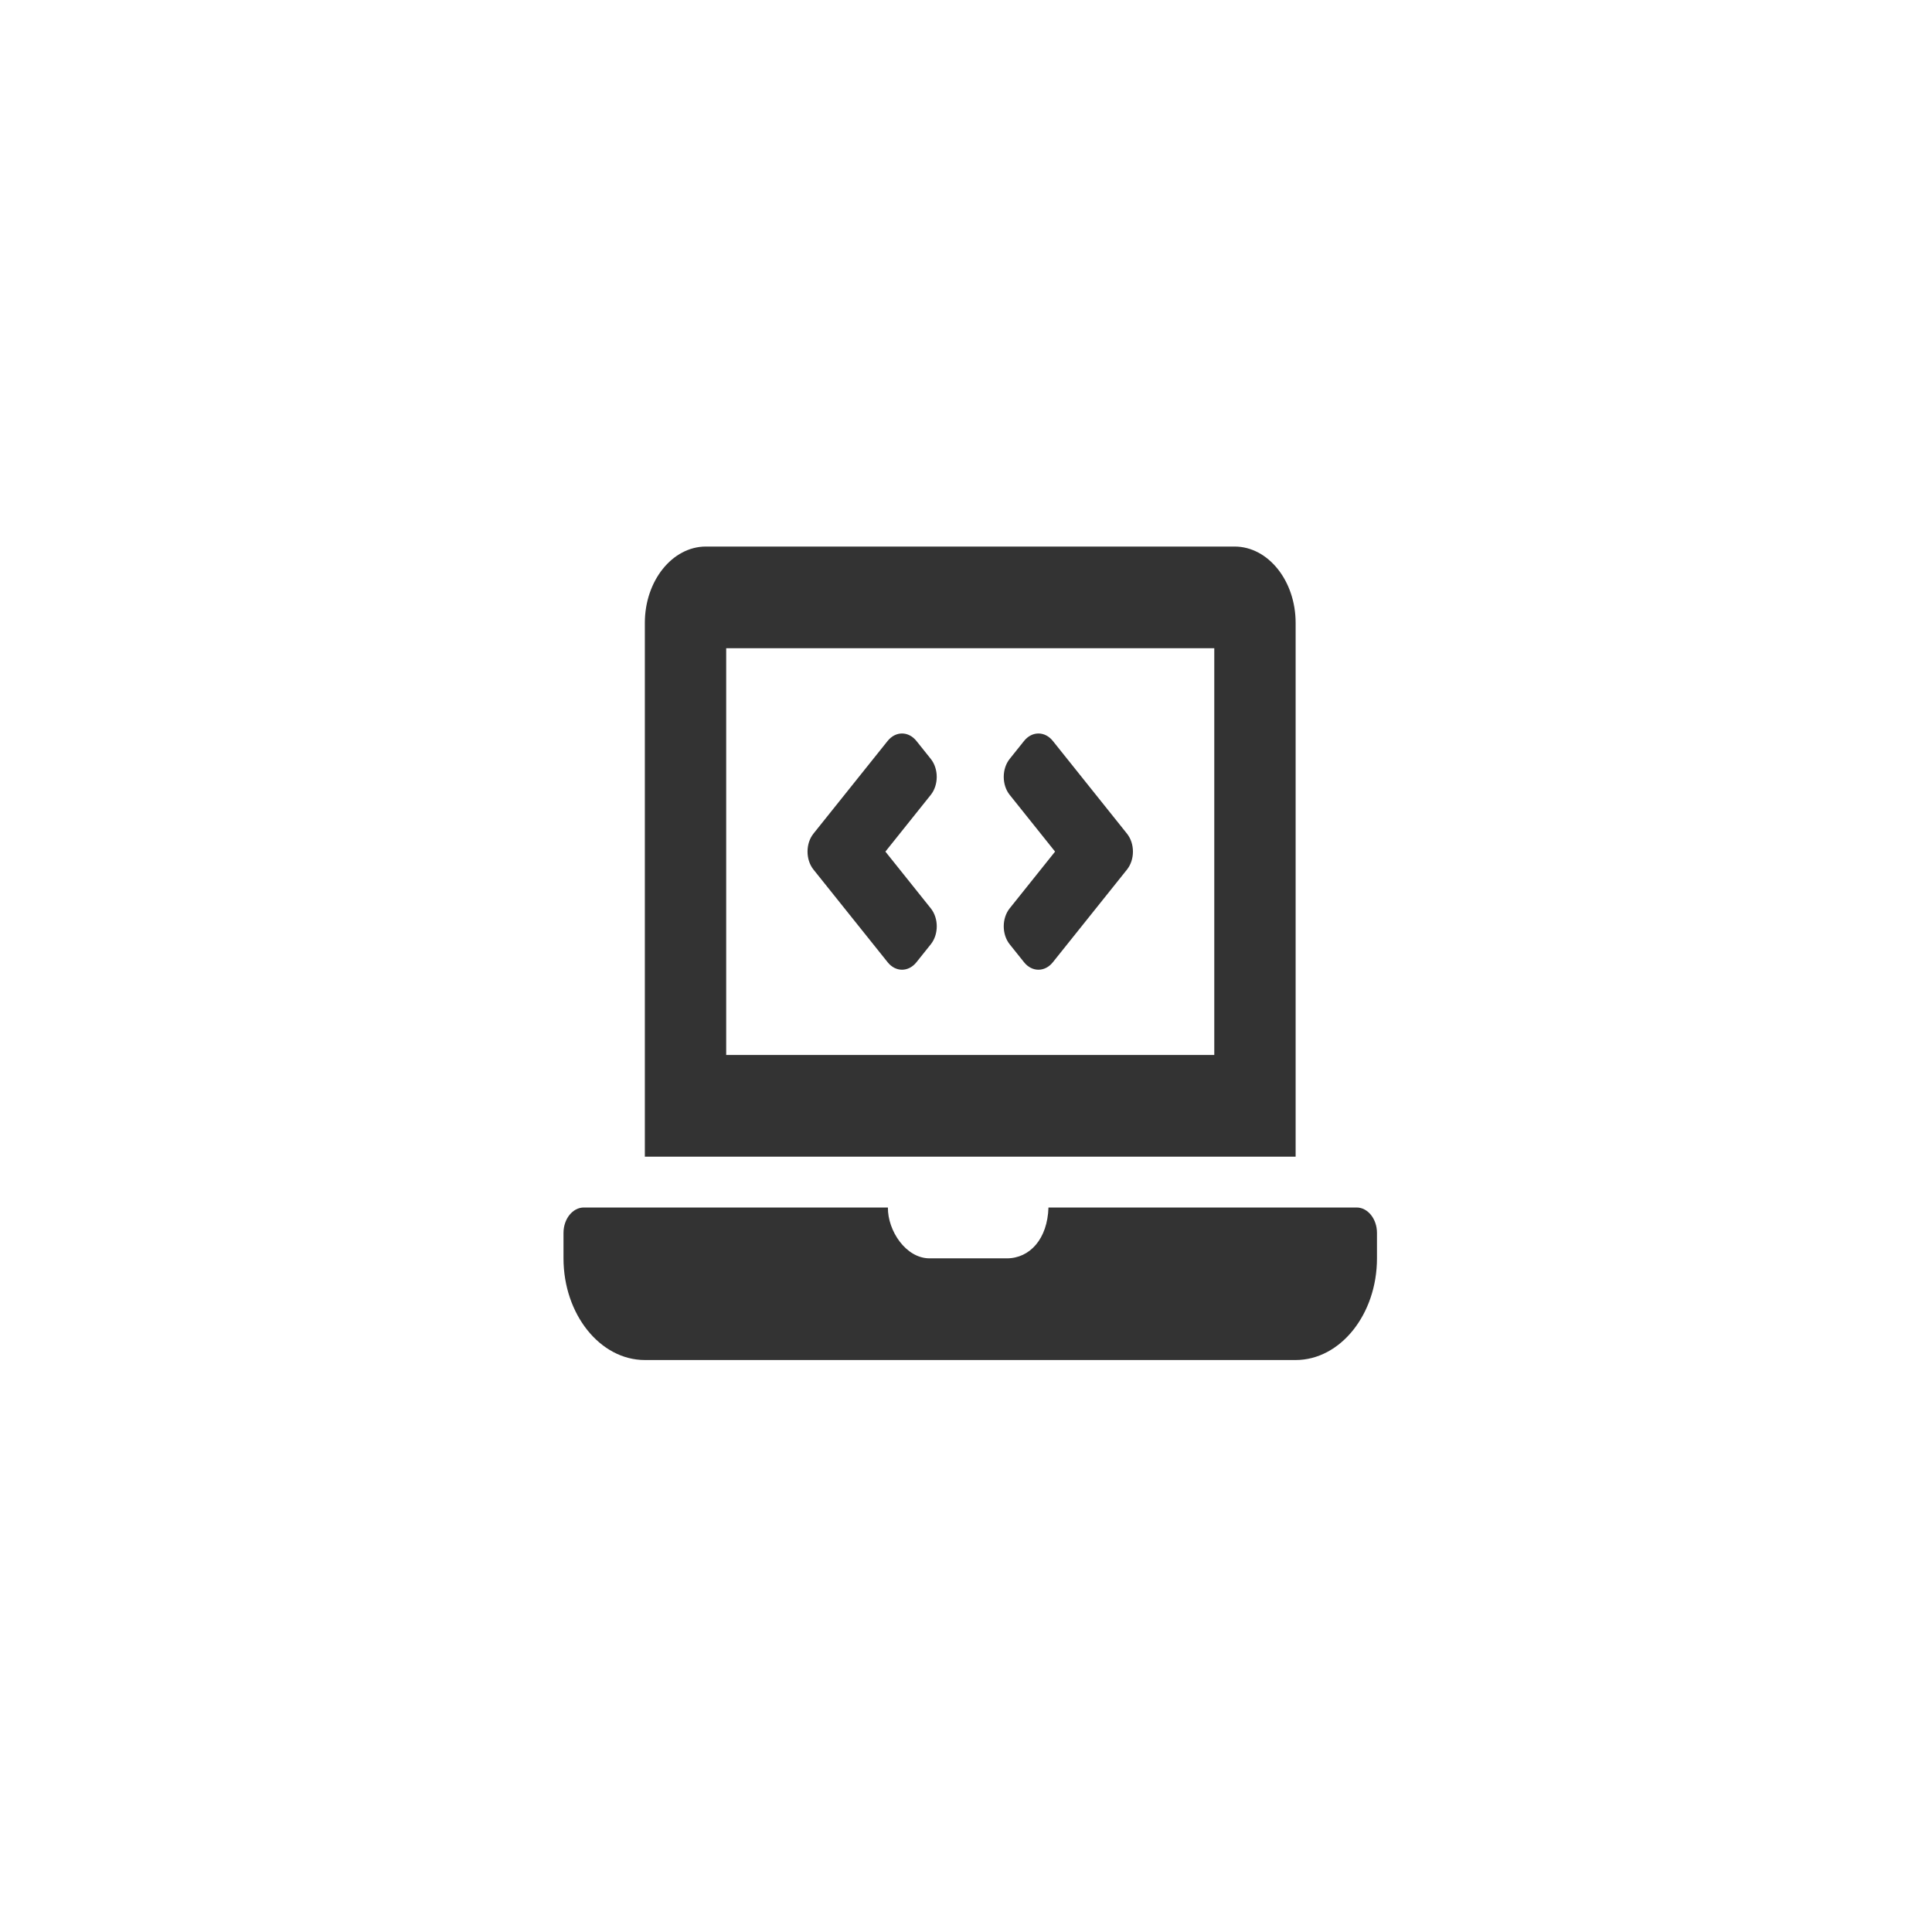 <svg width="57" height="57" viewBox="0 0 57 57" fill="none" xmlns="http://www.w3.org/2000/svg">
<g clip-path="url(#clip0_1356_1637)">
<path d="M26.189 28.39C26.423 28.683 26.803 28.683 27.037 28.39L27.461 27.86C27.696 27.567 27.696 27.092 27.461 26.799L26.122 25.125L27.461 23.451C27.695 23.158 27.695 22.683 27.461 22.39L27.037 21.86C26.802 21.567 26.423 21.567 26.188 21.86L24 24.594C23.766 24.887 23.766 25.362 24 25.655L26.189 28.39V28.39ZM29.789 27.86L30.213 28.39C30.448 28.683 30.827 28.683 31.062 28.39L33.249 25.656C33.484 25.363 33.484 24.888 33.249 24.595L31.062 21.86C30.827 21.567 30.448 21.567 30.213 21.86L29.789 22.39C29.555 22.683 29.555 23.158 29.789 23.451L31.128 25.125L29.789 26.799C29.555 27.092 29.555 27.567 29.789 27.86V27.86ZM40.025 35.625H30.933C30.905 36.554 30.381 37.125 29.705 37.125H27.425C26.724 37.125 26.187 36.306 26.196 35.625H17.225C16.895 35.625 16.625 35.962 16.625 36.375V37.125C16.625 38.775 17.705 40.125 19.025 40.125H38.225C39.545 40.125 40.625 38.775 40.625 37.125V36.375C40.625 35.962 40.355 35.625 40.025 35.625ZM38.225 18.375C38.225 17.137 37.415 16.125 36.425 16.125H20.825C19.835 16.125 19.025 17.137 19.025 18.375V34.125H38.225V18.375ZM35.825 31.125H21.425V19.125H35.825V31.125Z" fill="#333333"/>
</g>
<defs>
<clipPath id="clip0_1356_1637">
<rect width="24" height="24" fill="white" transform="translate(16.625 16.125)"/>
</clipPath>
</defs>
</svg>
